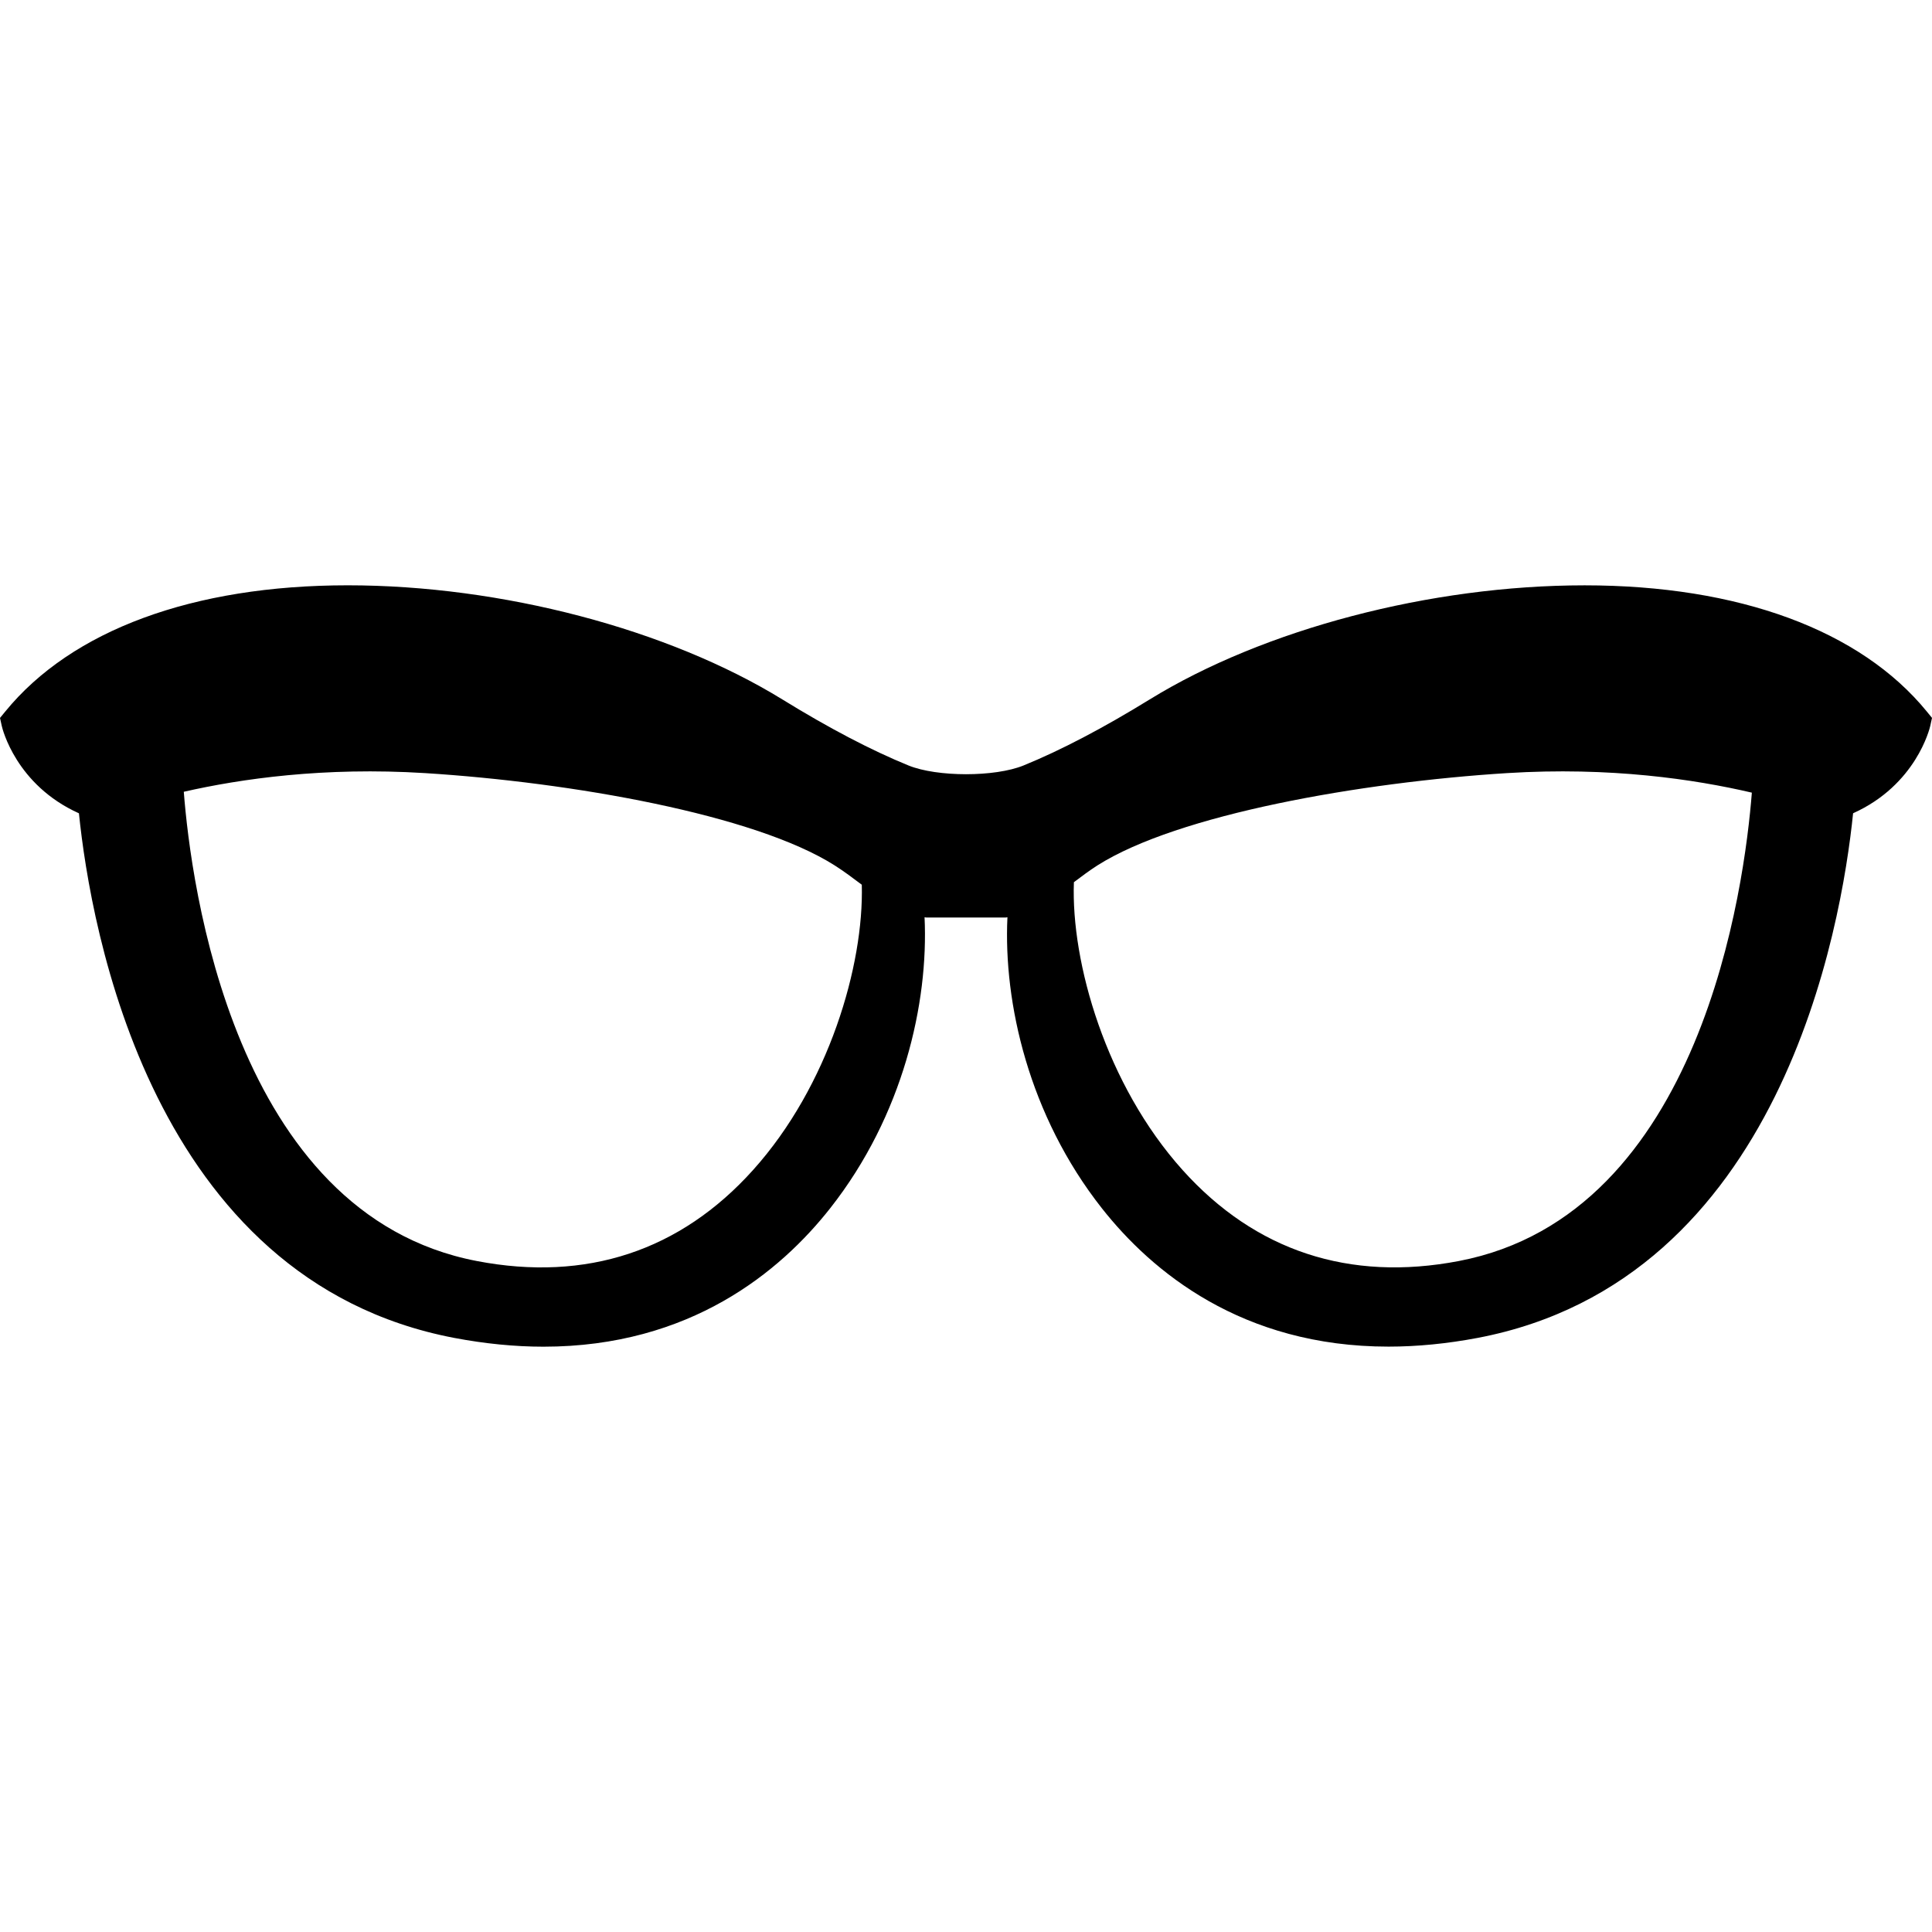 <svg xmlns="http://www.w3.org/2000/svg" width="298.922" height="298.922" viewBox="0 0 298.922 298.922"><path d="M245.148 90.564c-23.804 0-49.591 6.771-67.29 17.668-7.166 4.417-13.732 7.853-19.49 10.201-4.442 1.81-13.367 1.805-17.81 0-5.758-2.349-12.319-5.784-19.493-10.206C103.366 97.33 77.586 90.56 53.783 90.56c-23.882 0-42.694 6.936-52.97 19.529l-.813.992.277 1.25c.085.389 2.19 9.121 11.936 13.505 1.808 17.706 11.172 72.231 58.073 81.169 4.723.896 9.362 1.357 13.797 1.357 22.724 0 36.671-11.651 44.363-21.417 11.312-14.364 15.234-31.794 14.603-45.026.09.005.171.041.261.041h12.303c.088 0 .166-.041.259-.041-.632 13.223 3.294 30.652 14.603 45.016 7.694 9.767 21.64 21.417 44.366 21.417h.011c4.422 0 9.062-.456 13.789-1.352 46.898-8.933 56.266-63.463 58.072-81.17 9.745-4.388 11.848-13.116 11.936-13.504l.274-1.251-.808-.991c-10.274-12.583-29.086-19.52-52.967-19.52zM116.51 181.032c-11.236 12.505-25.784 17.336-42.743 14.074-37.715-7.229-44.247-58.555-45.33-72.601 8.824-2.009 21.696-3.865 37.324-2.889C88.343 121.033 116.7 126 129.146 133.9c1.437.914 2.84 1.968 4.192 2.985.338 12.441-5.099 31.108-16.828 44.147zm109.215 14.074c-16.959 3.251-31.515-1.569-42.751-14.074-11.843-13.179-17.284-32.11-16.818-44.538 1.181-.891 2.387-1.796 3.635-2.594 12.438-7.899 40.793-12.867 63.38-14.284 15.959-.997 29.039.96 37.878 3.024-1.114 14.241-7.69 65.257-45.324 72.466z"/></svg>